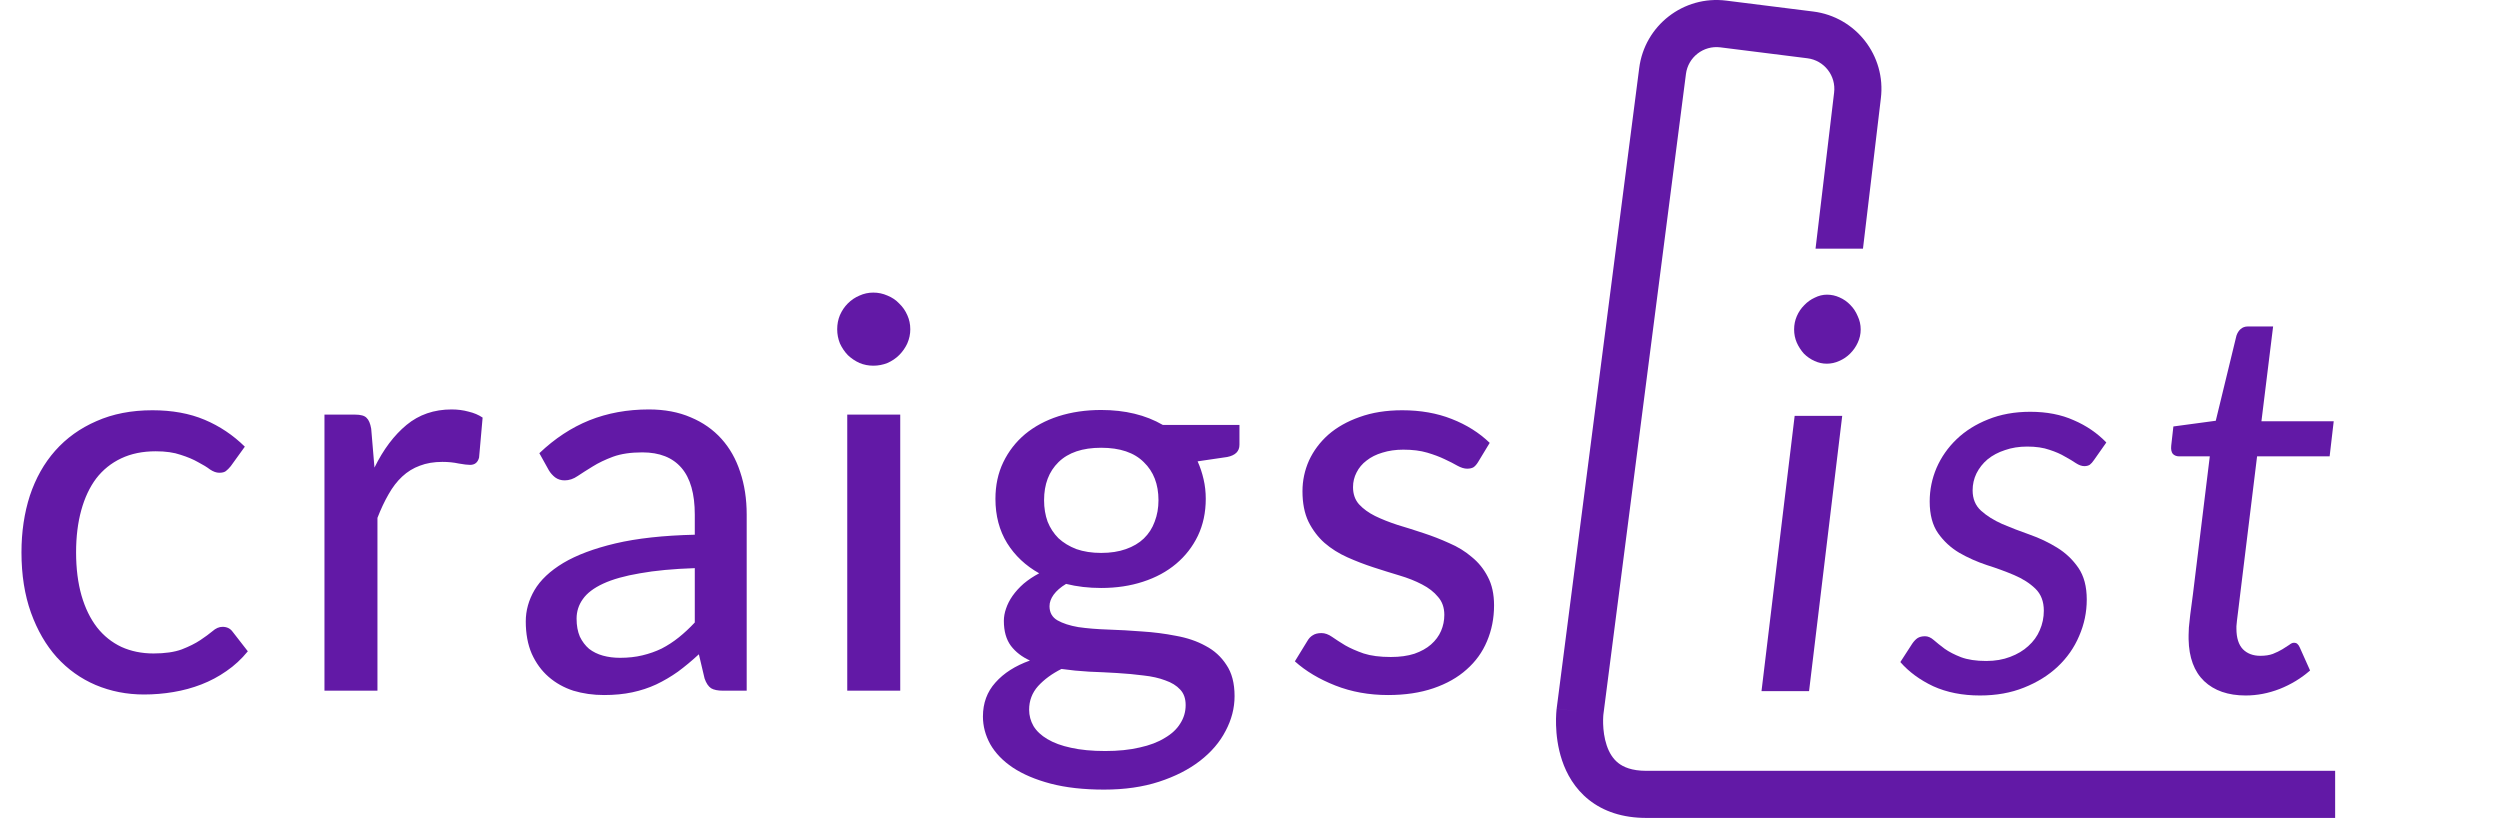 <svg width="690" height="226" viewBox="0 0 690 226" fill="none" xmlns="http://www.w3.org/2000/svg">
<path fill-rule="evenodd" clip-rule="evenodd" d="M0.182 195.581L0.18 195.592L6.63 196.4C0.18 195.592 0.18 195.595 0.18 195.598L0.179 195.605L0.177 195.62L0.173 195.655L0.162 195.753C0.153 195.829 0.143 195.927 0.132 196.046C0.109 196.283 0.083 196.605 0.06 196.998C0.013 197.783 -0.022 198.869 0.016 200.159C0.09 202.697 0.448 206.241 1.685 209.905C2.93 213.588 5.154 217.647 9.109 220.776C13.133 223.959 18.404 225.748 24.929 225.748H208.546L215.046 225.748V212.748H208.546H24.929C20.873 212.748 18.567 211.682 17.175 210.581C15.715 209.426 14.687 207.773 14.002 205.744C13.31 203.696 13.061 201.528 13.01 199.782C12.986 198.93 13.009 198.231 13.037 197.766C13.05 197.535 13.065 197.365 13.074 197.268C13.078 197.231 13.08 197.204 13.082 197.189L35.86 20.467L35.861 20.456L35.862 20.445C36.447 15.787 40.696 12.484 45.354 13.068L69.382 16.081C74.04 16.665 77.342 20.915 76.758 25.573L76.755 25.593L76.753 25.614L72.321 62.863L71.635 68.631H84.726L85.23 64.399L89.657 27.19L89.66 27.168C91.124 15.395 82.773 4.659 70.999 3.182L46.972 0.169C35.194 -1.308 24.448 7.04 22.965 18.815L22.964 18.827L0.183 195.57L0.182 195.581Z" transform="translate(429.454)" fill="#6219A6"/>
<path d="M63.675 86.05C63.225 86.6 62.775 87.05 62.325 87.4C61.925 87.7 61.325 87.85 60.525 87.85C59.725 87.85 58.875 87.55 57.975 86.95C57.125 86.3 56.025 85.625 54.675 84.925C53.375 84.175 51.775 83.5 49.875 82.9C48.025 82.25 45.725 81.925 42.975 81.925C39.375 81.925 36.2 82.575 33.45 83.875C30.7 85.175 28.4 87.025 26.55 89.425C24.75 91.825 23.375 94.75 22.425 98.2C21.475 101.65 21 105.525 21 109.825C21 114.275 21.5 118.25 22.5 121.75C23.5 125.2 24.925 128.125 26.775 130.525C28.625 132.875 30.875 134.675 33.525 135.925C36.175 137.125 39.125 137.725 42.375 137.725C45.525 137.725 48.125 137.35 50.175 136.6C52.225 135.8 53.925 134.95 55.275 134.05C56.625 133.15 57.75 132.325 58.65 131.575C59.55 130.775 60.475 130.375 61.425 130.375C62.625 130.375 63.55 130.825 64.2 131.725L68.4 137.125C66.65 139.275 64.675 141.1 62.475 142.6C60.325 144.1 58.025 145.325 55.575 146.275C53.125 147.225 50.55 147.925 47.85 148.375C45.2 148.825 42.5 149.05 39.75 149.05C35 149.05 30.55 148.175 26.4 146.425C22.3 144.675 18.725 142.125 15.675 138.775C12.675 135.425 10.3 131.325 8.55 126.475C6.8 121.575 5.925 116.025 5.925 109.825C5.925 104.175 6.7 98.95 8.25 94.15C9.85 89.35 12.175 85.225 15.225 81.775C18.325 78.275 22.125 75.55 26.625 73.6C31.125 71.6 36.275 70.6 42.075 70.6C47.525 70.6 52.325 71.475 56.475 73.225C60.625 74.975 64.325 77.45 67.575 80.65L63.675 86.05ZM103.352 86.425C105.802 81.425 108.752 77.5 112.202 74.65C115.652 71.8 119.802 70.375 124.652 70.375C126.302 70.375 127.852 70.575 129.302 70.975C130.802 71.325 132.102 71.875 133.202 72.625L132.227 83.65C131.877 85 131.052 85.675 129.752 85.675C129.052 85.675 128.002 85.55 126.602 85.3C125.202 85 123.702 84.85 122.102 84.85C119.752 84.85 117.677 85.2 115.877 85.9C114.077 86.55 112.452 87.55 111.002 88.9C109.602 90.2 108.352 91.825 107.252 93.775C106.152 95.675 105.127 97.85 104.177 100.3V148H89.552V71.8H97.952C99.552 71.8 100.627 72.1 101.177 72.7C101.777 73.25 102.202 74.25 102.452 75.7L103.352 86.425ZM191.762 114.175C185.812 114.375 180.762 114.85 176.612 115.6C172.462 116.3 169.087 117.25 166.487 118.45C163.887 119.65 162.012 121.075 160.862 122.725C159.712 124.325 159.137 126.125 159.137 128.125C159.137 130.025 159.437 131.675 160.037 133.075C160.687 134.425 161.537 135.55 162.587 136.45C163.687 137.3 164.962 137.925 166.412 138.325C167.862 138.725 169.437 138.925 171.137 138.925C173.387 138.925 175.437 138.7 177.287 138.25C179.187 137.8 180.962 137.175 182.612 136.375C184.262 135.525 185.837 134.5 187.337 133.3C188.837 132.1 190.312 130.725 191.762 129.175V114.175ZM148.862 82.45C153.112 78.4 157.712 75.375 162.662 73.375C167.662 71.375 173.137 70.375 179.087 70.375C183.437 70.375 187.287 71.1 190.637 72.55C193.987 73.95 196.812 75.925 199.112 78.475C201.412 81.025 203.137 84.075 204.287 87.625C205.487 91.175 206.087 95.1 206.087 99.4V148H199.562C198.112 148 197.012 147.775 196.262 147.325C195.512 146.825 194.912 145.925 194.462 144.625L192.887 137.95C190.937 139.75 189.012 141.35 187.112 142.75C185.212 144.1 183.212 145.275 181.112 146.275C179.062 147.225 176.862 147.95 174.512 148.45C172.162 148.95 169.562 149.2 166.712 149.2C163.712 149.2 160.887 148.8 158.237 148C155.637 147.15 153.362 145.875 151.412 144.175C149.462 142.475 147.912 140.35 146.762 137.8C145.662 135.25 145.112 132.275 145.112 128.875C145.112 125.875 145.912 123 147.512 120.25C149.162 117.45 151.812 114.95 155.462 112.75C159.162 110.55 163.962 108.75 169.862 107.35C175.812 105.95 183.112 105.15 191.762 104.95V99.4C191.762 93.65 190.537 89.35 188.087 86.5C185.637 83.65 182.037 82.225 177.287 82.225C174.087 82.225 171.387 82.625 169.187 83.425C167.037 84.225 165.162 85.125 163.562 86.125C162.012 87.075 160.637 87.95 159.437 88.75C158.287 89.55 157.087 89.95 155.837 89.95C154.837 89.95 153.962 89.675 153.212 89.125C152.512 88.575 151.937 87.925 151.487 87.175L148.862 82.45ZM248.466 71.8V148H233.841V71.8H248.466ZM251.241 48.25C251.241 49.6 250.966 50.9 250.416 52.15C249.866 53.35 249.116 54.425 248.166 55.375C247.266 56.275 246.191 57 244.941 57.55C243.691 58.05 242.391 58.3 241.041 58.3C239.691 58.3 238.416 58.05 237.216 57.55C236.016 57 234.941 56.275 233.991 55.375C233.091 54.425 232.366 53.35 231.816 52.15C231.316 50.9 231.066 49.6 231.066 48.25C231.066 46.85 231.316 45.55 231.816 44.35C232.366 43.1 233.091 42.025 233.991 41.125C234.941 40.175 236.016 39.45 237.216 38.95C238.416 38.4 239.691 38.125 241.041 38.125C242.391 38.125 243.691 38.4 244.941 38.95C246.191 39.45 247.266 40.175 248.166 41.125C249.116 42.025 249.866 43.1 250.416 44.35C250.966 45.55 251.241 46.85 251.241 48.25ZM303.915 109.975C306.515 109.975 308.79 109.625 310.74 108.925C312.74 108.225 314.39 107.25 315.69 106C317.04 104.7 318.04 103.15 318.69 101.35C319.39 99.55 319.74 97.575 319.74 95.425C319.74 91.025 318.39 87.525 315.69 84.925C313.04 82.275 309.115 80.95 303.915 80.95C298.765 80.95 294.84 82.275 292.14 84.925C289.49 87.525 288.165 91.025 288.165 95.425C288.165 97.575 288.49 99.55 289.14 101.35C289.84 103.1 290.84 104.625 292.14 105.925C293.49 107.175 295.14 108.175 297.09 108.925C299.09 109.625 301.365 109.975 303.915 109.975ZM327.24 151.975C327.24 150.175 326.74 148.75 325.74 147.7C324.74 146.6 323.365 145.75 321.615 145.15C319.915 144.5 317.915 144.05 315.615 143.8C313.315 143.5 310.89 143.275 308.34 143.125C305.84 142.975 303.265 142.85 300.615 142.75C297.965 142.6 295.415 142.35 292.965 142C290.365 143.3 288.215 144.875 286.515 146.725C284.865 148.575 284.04 150.75 284.04 153.25C284.04 154.85 284.44 156.35 285.24 157.75C286.09 159.15 287.365 160.35 289.065 161.35C290.815 162.4 292.99 163.2 295.59 163.75C298.24 164.35 301.39 164.65 305.04 164.65C308.64 164.65 311.815 164.325 314.565 163.675C317.315 163.075 319.615 162.2 321.465 161.05C323.365 159.95 324.79 158.625 325.74 157.075C326.74 155.525 327.24 153.825 327.24 151.975ZM342.09 74.65V80.125C342.09 81.925 340.965 83.05 338.715 83.5L330.54 84.7C331.24 86.25 331.79 87.9 332.19 89.65C332.59 91.35 332.79 93.15 332.79 95.05C332.79 98.8 332.065 102.2 330.615 105.25C329.165 108.25 327.165 110.825 324.615 112.975C322.065 115.125 319.015 116.775 315.465 117.925C311.965 119.075 308.115 119.65 303.915 119.65C300.465 119.65 297.24 119.275 294.24 118.525C292.74 119.425 291.59 120.425 290.79 121.525C290.04 122.575 289.665 123.625 289.665 124.675C289.665 126.425 290.39 127.725 291.84 128.575C293.34 129.425 295.265 130.05 297.615 130.45C300.015 130.8 302.74 131.025 305.79 131.125C308.89 131.225 312.015 131.4 315.165 131.65C318.365 131.85 321.49 132.25 324.54 132.85C327.64 133.4 330.365 134.325 332.715 135.625C335.115 136.875 337.04 138.625 338.49 140.875C339.99 143.075 340.74 145.95 340.74 149.5C340.74 152.8 339.915 156 338.265 159.1C336.665 162.2 334.315 164.95 331.215 167.35C328.115 169.75 324.34 171.675 319.89 173.125C315.44 174.575 310.39 175.3 304.74 175.3C299.09 175.3 294.165 174.75 289.965 173.65C285.815 172.55 282.34 171.075 279.54 169.225C276.79 167.375 274.715 165.225 273.315 162.775C271.965 160.325 271.29 157.775 271.29 155.125C271.29 151.425 272.44 148.3 274.74 145.75C277.04 143.15 280.215 141.125 284.265 139.675C282.065 138.675 280.315 137.325 279.015 135.625C277.715 133.875 277.065 131.575 277.065 128.725C277.065 127.625 277.265 126.5 277.665 125.35C278.065 124.15 278.665 122.975 279.465 121.825C280.315 120.625 281.34 119.5 282.54 118.45C283.79 117.4 285.215 116.45 286.815 115.6C283.065 113.5 280.115 110.725 277.965 107.275C275.815 103.775 274.74 99.7 274.74 95.05C274.74 91.3 275.465 87.925 276.915 84.925C278.365 81.925 280.365 79.35 282.915 77.2C285.515 75.05 288.59 73.4 292.14 72.25C295.74 71.1 299.665 70.525 303.915 70.525C310.515 70.525 316.19 71.9 320.94 74.65H342.09ZM407.934 84.925C407.534 85.575 407.109 86.05 406.659 86.35C406.209 86.6 405.634 86.725 404.934 86.725C404.134 86.725 403.234 86.45 402.234 85.9C401.284 85.35 400.109 84.75 398.709 84.1C397.359 83.45 395.759 82.85 393.909 82.3C392.059 81.75 389.859 81.475 387.309 81.475C385.209 81.475 383.284 81.75 381.534 82.3C379.834 82.8 378.384 83.525 377.184 84.475C375.984 85.375 375.059 86.475 374.409 87.775C373.759 89.025 373.434 90.375 373.434 91.825C373.434 93.725 373.984 95.3 375.084 96.55C376.234 97.8 377.709 98.875 379.509 99.775C381.359 100.675 383.434 101.5 385.734 102.25C388.084 102.95 390.459 103.7 392.859 104.5C395.309 105.3 397.684 106.225 399.984 107.275C402.334 108.275 404.409 109.55 406.209 111.1C408.059 112.6 409.534 114.425 410.634 116.575C411.784 118.725 412.359 121.35 412.359 124.45C412.359 128 411.709 131.3 410.409 134.35C409.159 137.35 407.284 139.95 404.784 142.15C402.334 144.35 399.284 146.075 395.634 147.325C391.984 148.575 387.809 149.2 383.109 149.2C377.859 149.2 373.009 148.325 368.559 146.575C364.109 144.825 360.384 142.6 357.384 139.9L360.834 134.275C361.234 133.575 361.734 133.05 362.334 132.7C362.934 132.3 363.734 132.1 364.734 132.1C365.684 132.1 366.659 132.45 367.659 133.15C368.659 133.85 369.859 134.625 371.259 135.475C372.659 136.275 374.359 137.025 376.359 137.725C378.359 138.375 380.859 138.7 383.859 138.7C386.359 138.7 388.534 138.4 390.384 137.8C392.234 137.15 393.759 136.3 394.959 135.25C396.209 134.15 397.134 132.9 397.734 131.5C398.334 130.1 398.634 128.625 398.634 127.075C398.634 125.075 398.059 123.425 396.909 122.125C395.809 120.775 394.334 119.625 392.484 118.675C390.684 117.725 388.609 116.9 386.259 116.2C383.909 115.5 381.509 114.75 379.059 113.95C376.609 113.15 374.209 112.225 371.859 111.175C369.509 110.125 367.409 108.8 365.559 107.2C363.759 105.6 362.284 103.65 361.134 101.35C360.034 99.05 359.484 96.25 359.484 92.95C359.484 90 360.084 87.175 361.284 84.475C362.534 81.775 364.309 79.4 366.609 77.35C368.959 75.3 371.834 73.675 375.234 72.475C378.684 71.225 382.609 70.6 387.009 70.6C392.059 70.6 396.609 71.4 400.659 73C404.759 74.6 408.259 76.8 411.159 79.6L407.934 84.925Z" transform="translate(0 42.631)" fill="#6219A6"/>
<path d="M27.45 72.025L18.3 148H5.175L14.325 72.025H27.45ZM32.55 48.175C32.55 49.475 32.275 50.7 31.725 51.85C31.225 52.95 30.525 53.95 29.625 54.85C28.775 55.7 27.775 56.375 26.625 56.875C25.525 57.375 24.375 57.625 23.175 57.625C22.025 57.625 20.9 57.375 19.8 56.875C18.7 56.375 17.725 55.7 16.875 54.85C16.075 53.95 15.425 52.95 14.925 51.85C14.425 50.7 14.175 49.475 14.175 48.175C14.175 46.875 14.425 45.65 14.925 44.5C15.425 43.35 16.1 42.35 16.95 41.5C17.8 40.6 18.775 39.9 19.875 39.4C20.975 38.85 22.1 38.575 23.25 38.575C24.45 38.575 25.6 38.825 26.7 39.325C27.85 39.825 28.85 40.525 29.7 41.425C30.55 42.275 31.225 43.3 31.725 44.5C32.275 45.65 32.55 46.875 32.55 48.175ZM96.97 84.175C96.57 84.775 96.17 85.225 95.77 85.525C95.37 85.775 94.87 85.9 94.27 85.9C93.57 85.9 92.795 85.625 91.945 85.075C91.145 84.525 90.145 83.925 88.945 83.275C87.795 82.575 86.37 81.95 84.67 81.4C82.97 80.8 80.92 80.5 78.52 80.5C76.27 80.5 74.22 80.825 72.37 81.475C70.52 82.075 68.92 82.925 67.57 84.025C66.27 85.125 65.245 86.425 64.495 87.925C63.795 89.375 63.445 90.925 63.445 92.575C63.445 94.925 64.22 96.8 65.77 98.2C67.32 99.6 69.27 100.825 71.62 101.875C73.97 102.875 76.495 103.85 79.195 104.8C81.895 105.75 84.42 106.95 86.77 108.4C89.12 109.85 91.07 111.7 92.62 113.95C94.17 116.2 94.945 119.125 94.945 122.725C94.945 126.225 94.245 129.575 92.845 132.775C91.495 135.975 89.52 138.8 86.92 141.25C84.37 143.65 81.27 145.575 77.62 147.025C74.02 148.475 69.97 149.2 65.47 149.2C60.62 149.2 56.32 148.35 52.57 146.65C48.87 144.9 45.845 142.675 43.495 139.975L46.795 134.875C47.245 134.225 47.72 133.725 48.22 133.375C48.77 133.025 49.47 132.85 50.32 132.85C51.12 132.85 51.92 133.2 52.72 133.9C53.52 134.6 54.52 135.4 55.72 136.3C56.92 137.15 58.42 137.925 60.22 138.625C62.07 139.325 64.395 139.675 67.195 139.675C69.645 139.675 71.845 139.3 73.795 138.55C75.795 137.8 77.47 136.8 78.82 135.55C80.22 134.3 81.27 132.85 81.97 131.2C82.72 129.5 83.095 127.7 83.095 125.8C83.095 123.25 82.32 121.225 80.77 119.725C79.22 118.225 77.27 116.975 74.92 115.975C72.57 114.975 70.045 114.05 67.345 113.2C64.645 112.3 62.12 111.175 59.77 109.825C57.42 108.425 55.47 106.625 53.92 104.425C52.37 102.225 51.595 99.3 51.595 95.65C51.595 92.45 52.22 89.375 53.47 86.425C54.77 83.425 56.62 80.775 59.02 78.475C61.42 76.175 64.32 74.35 67.72 73C71.17 71.6 75.045 70.9 79.345 70.9C83.895 70.9 87.895 71.675 91.345 73.225C94.845 74.725 97.845 76.775 100.345 79.375L96.97 84.175ZM123.054 133.675C123.054 133.375 123.054 133 123.054 132.55C123.054 132.05 123.079 131.35 123.129 130.45C123.229 129.55 123.354 128.375 123.504 126.925C123.704 125.475 123.954 123.575 124.254 121.225L128.904 83.2H120.429C119.729 83.2 119.154 82.975 118.704 82.525C118.304 82.025 118.154 81.275 118.254 80.275L118.854 74.95L130.554 73.375L136.254 49.9C136.504 49.15 136.879 48.55 137.379 48.1C137.929 47.6 138.604 47.35 139.404 47.35H146.379L143.154 73.525H163.104L161.979 83.2H141.954L137.379 120.55C137.129 122.6 136.929 124.25 136.779 125.5C136.629 126.75 136.504 127.75 136.404 128.5C136.354 129.25 136.304 129.775 136.254 130.075C136.254 130.375 136.254 130.6 136.254 130.75C136.254 133.3 136.854 135.2 138.054 136.45C139.254 137.65 140.854 138.25 142.854 138.25C144.204 138.25 145.354 138.075 146.304 137.725C147.304 137.325 148.179 136.9 148.929 136.45C149.679 136 150.304 135.6 150.804 135.25C151.304 134.85 151.729 134.65 152.079 134.65C152.529 134.65 152.854 134.75 153.054 134.95C153.304 135.15 153.529 135.475 153.729 135.925L156.579 142.3C154.129 144.45 151.329 146.15 148.179 147.4C145.079 148.6 141.954 149.2 138.804 149.2C133.954 149.2 130.129 147.875 127.329 145.225C124.579 142.575 123.154 138.725 123.054 133.675Z" transform="translate(481 42.753)" fill="#6219A6"/>
</svg>
